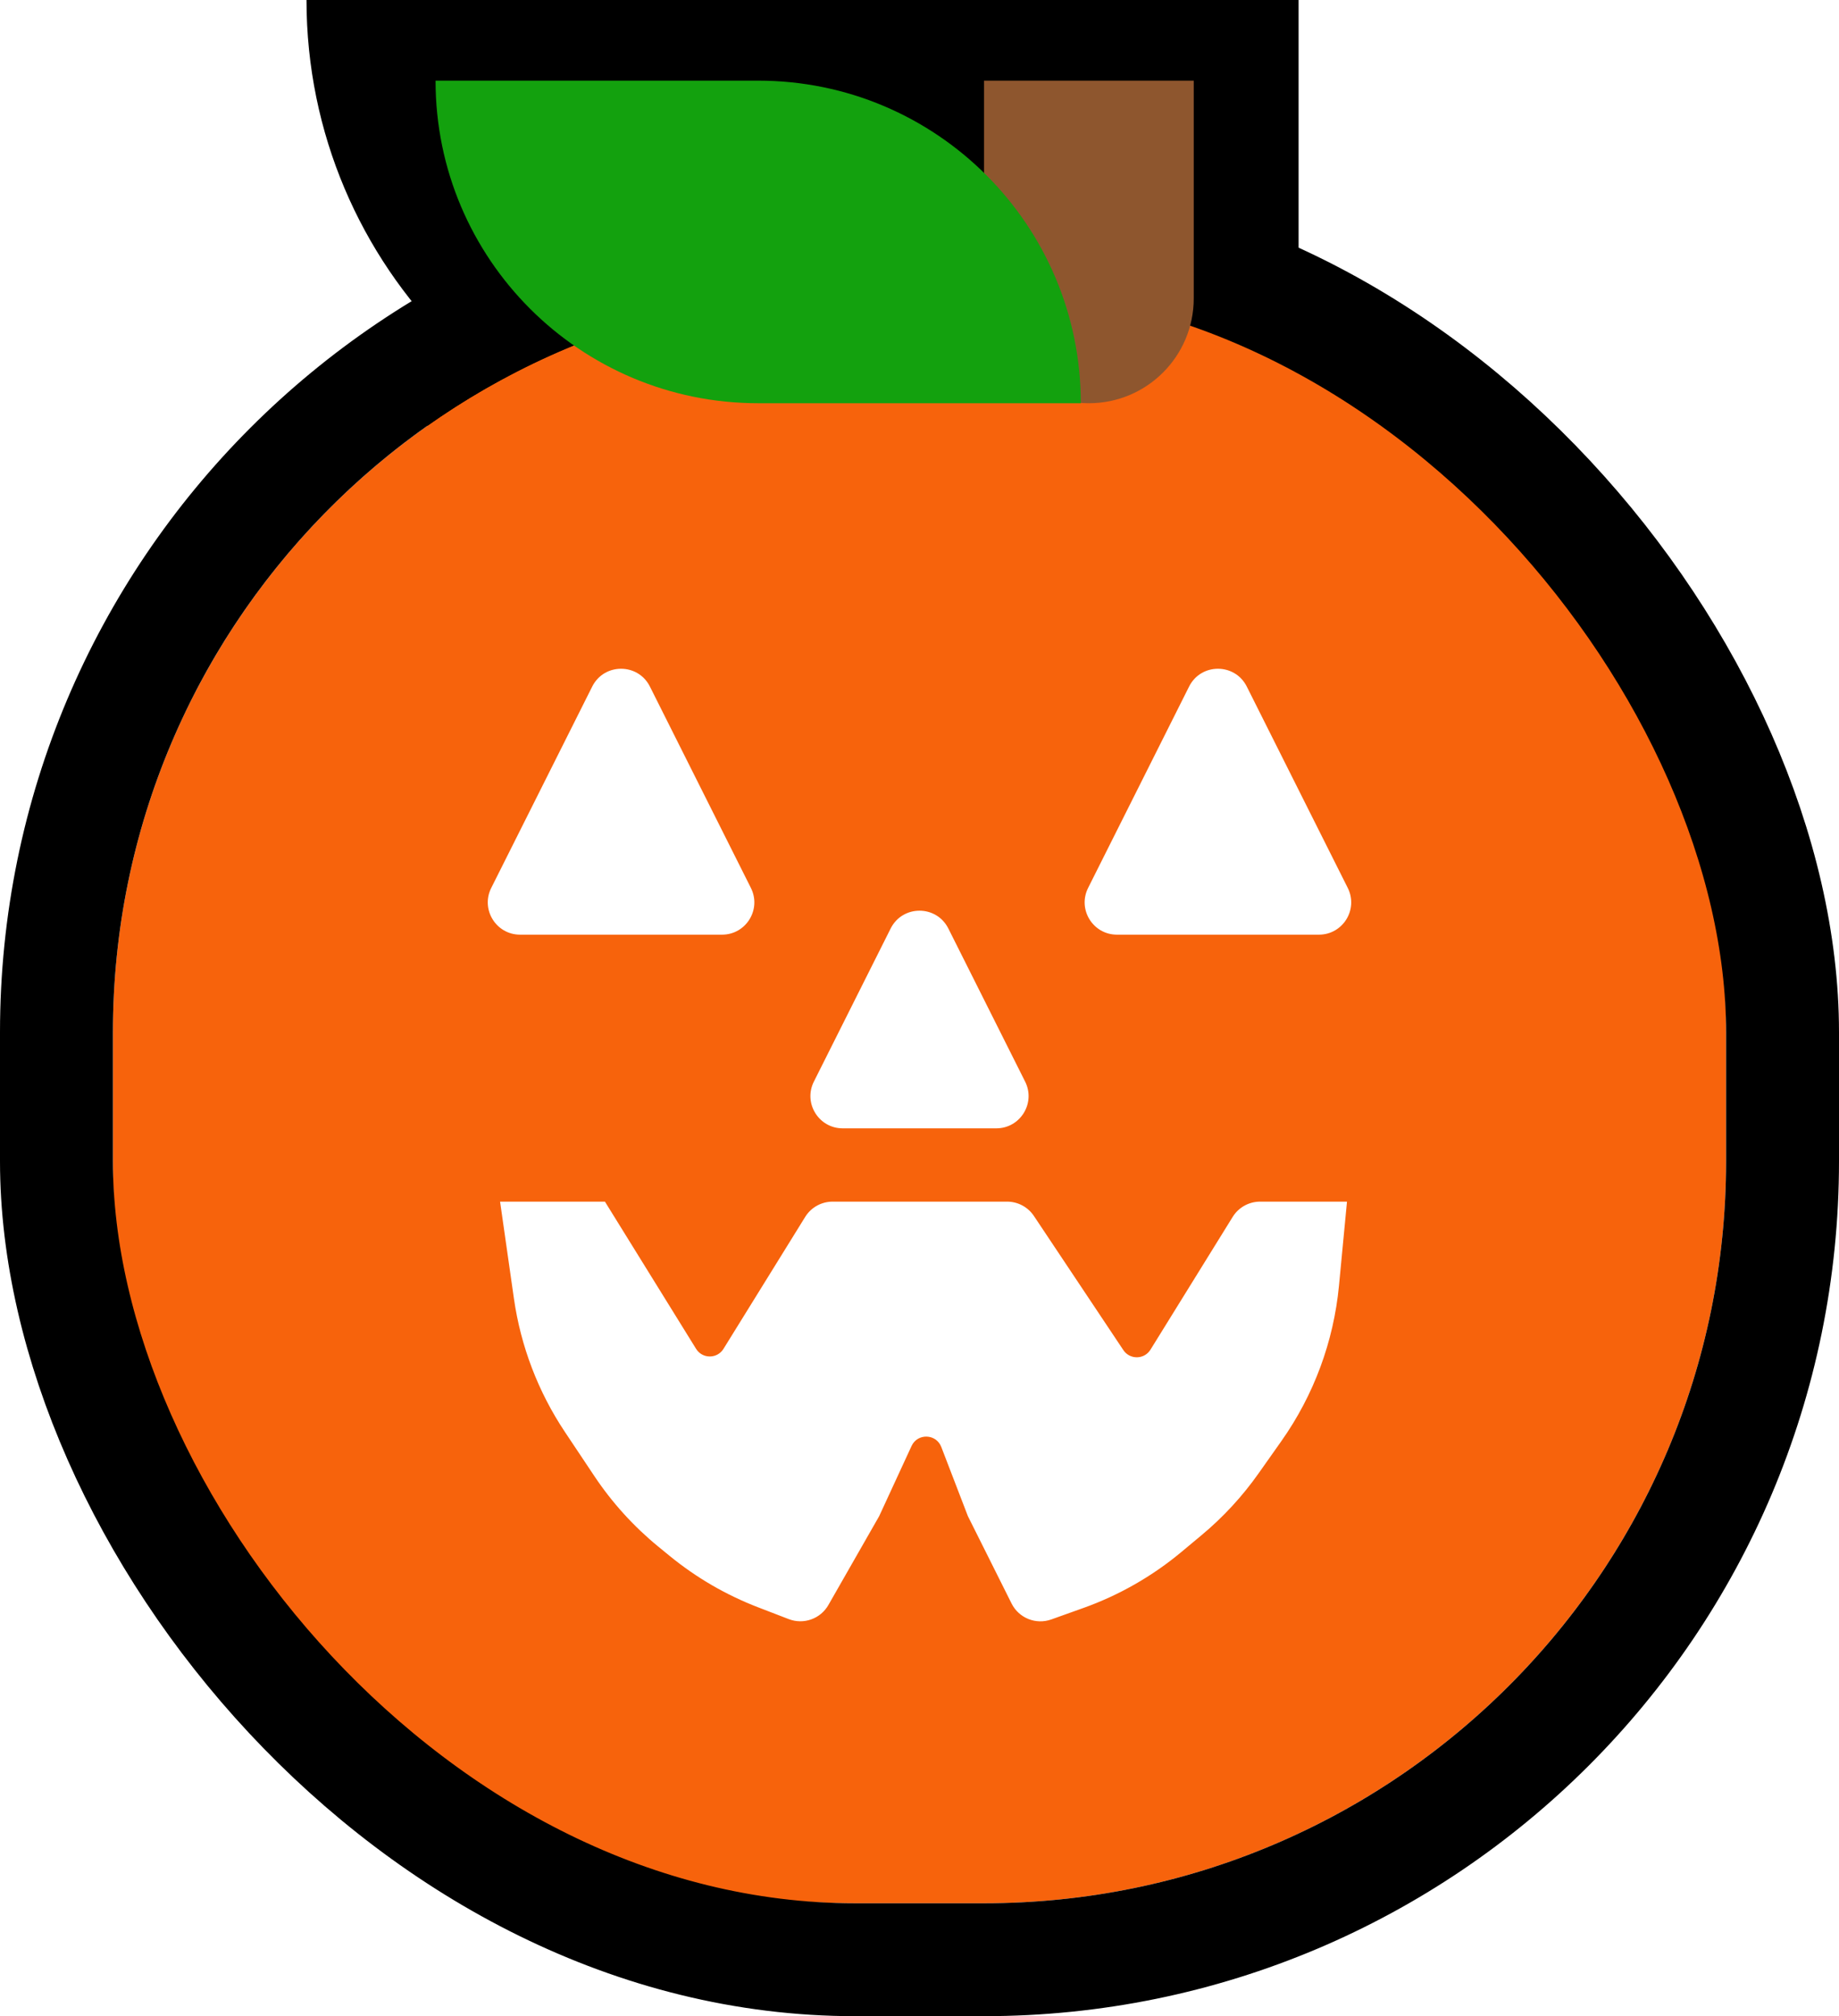 <svg width="114" height="125" viewBox="0 0 114 125" fill="none" xmlns="http://www.w3.org/2000/svg">
<path d="M27 0H80V30C80 35.523 75.523 40 70 40H37C31.477 40 27 35.523 27 30V0Z" fill="black"/>
<path d="M27 0H80V30C80 35.523 75.523 40 70 40H37C31.477 40 27 35.523 27 30V0Z" stroke="black"/>
<path d="M19 0H49C65.569 0 79 13.431 79 30V30H49C32.431 30 19 16.569 19 0V0Z" fill="black"/>
<path fill-rule="evenodd" clip-rule="evenodd" d="M7 64C7 38.595 27.595 18 53 18H61C86.405 18 107 38.595 107 64V72C107 97.405 86.405 118 61 118H53C27.595 118 7 97.405 7 72V64ZM36.712 42.566C37.45 41.094 39.55 41.094 40.288 42.566L46.548 55.051C47.215 56.381 46.248 57.948 44.76 57.948H32.24C30.752 57.948 29.785 56.381 30.452 55.051L36.712 42.566ZM58.788 57.566C58.05 56.094 55.95 56.094 55.212 57.566L50.452 67.059C49.785 68.389 50.752 69.956 52.24 69.956H61.76C63.248 69.956 64.215 68.389 63.548 67.059L58.788 57.566ZM73.712 42.566C74.45 41.094 76.55 41.094 77.288 42.566L83.548 55.051C84.215 56.381 83.248 57.948 81.76 57.948H69.24C67.752 57.948 66.785 56.381 67.452 55.051L73.712 42.566ZM37.5 74.5H31L31.858 80.509C32.281 83.466 33.36 86.29 35.016 88.775L36.84 91.51C37.941 93.161 39.281 94.639 40.816 95.895L41.514 96.466C43.161 97.813 45.012 98.889 46.999 99.653L48.897 100.384C49.819 100.738 50.862 100.367 51.352 99.509L54.5 94L56.508 89.649C56.879 88.846 58.032 88.884 58.35 89.709L60 94L62.707 99.415C63.16 100.32 64.216 100.744 65.169 100.404L67.153 99.695C69.367 98.905 71.424 97.73 73.23 96.225L74.48 95.183C75.821 94.066 77.01 92.778 78.016 91.352L79.434 89.344C81.443 86.498 82.674 83.175 83.004 79.707L83.5 74.5H78.114C77.421 74.5 76.778 74.858 76.414 75.447L71.319 83.677C70.936 84.296 70.041 84.311 69.637 83.705L64.094 75.391C63.723 74.834 63.098 74.5 62.43 74.5H51.614C50.922 74.5 50.278 74.858 49.914 75.447L44.85 83.626C44.459 84.258 43.541 84.258 43.15 83.626L37.5 74.5Z" fill="#F7630C"/>
<rect x="3.5" y="14.5" width="107" height="107" rx="49.5" stroke="black" stroke-width="7" stroke-linejoin="round"/>
<path d="M61 5H74V18.5C74 22.09 71.09 25 67.5 25V25C63.91 25 61 22.09 61 18.5V5Z" fill="#8E562E"/>
<path d="M27 5H47C58.046 5 67 13.954 67 25V25H47C35.954 25 27 16.046 27 5V5Z" fill="#13A10E"/>
</svg>
